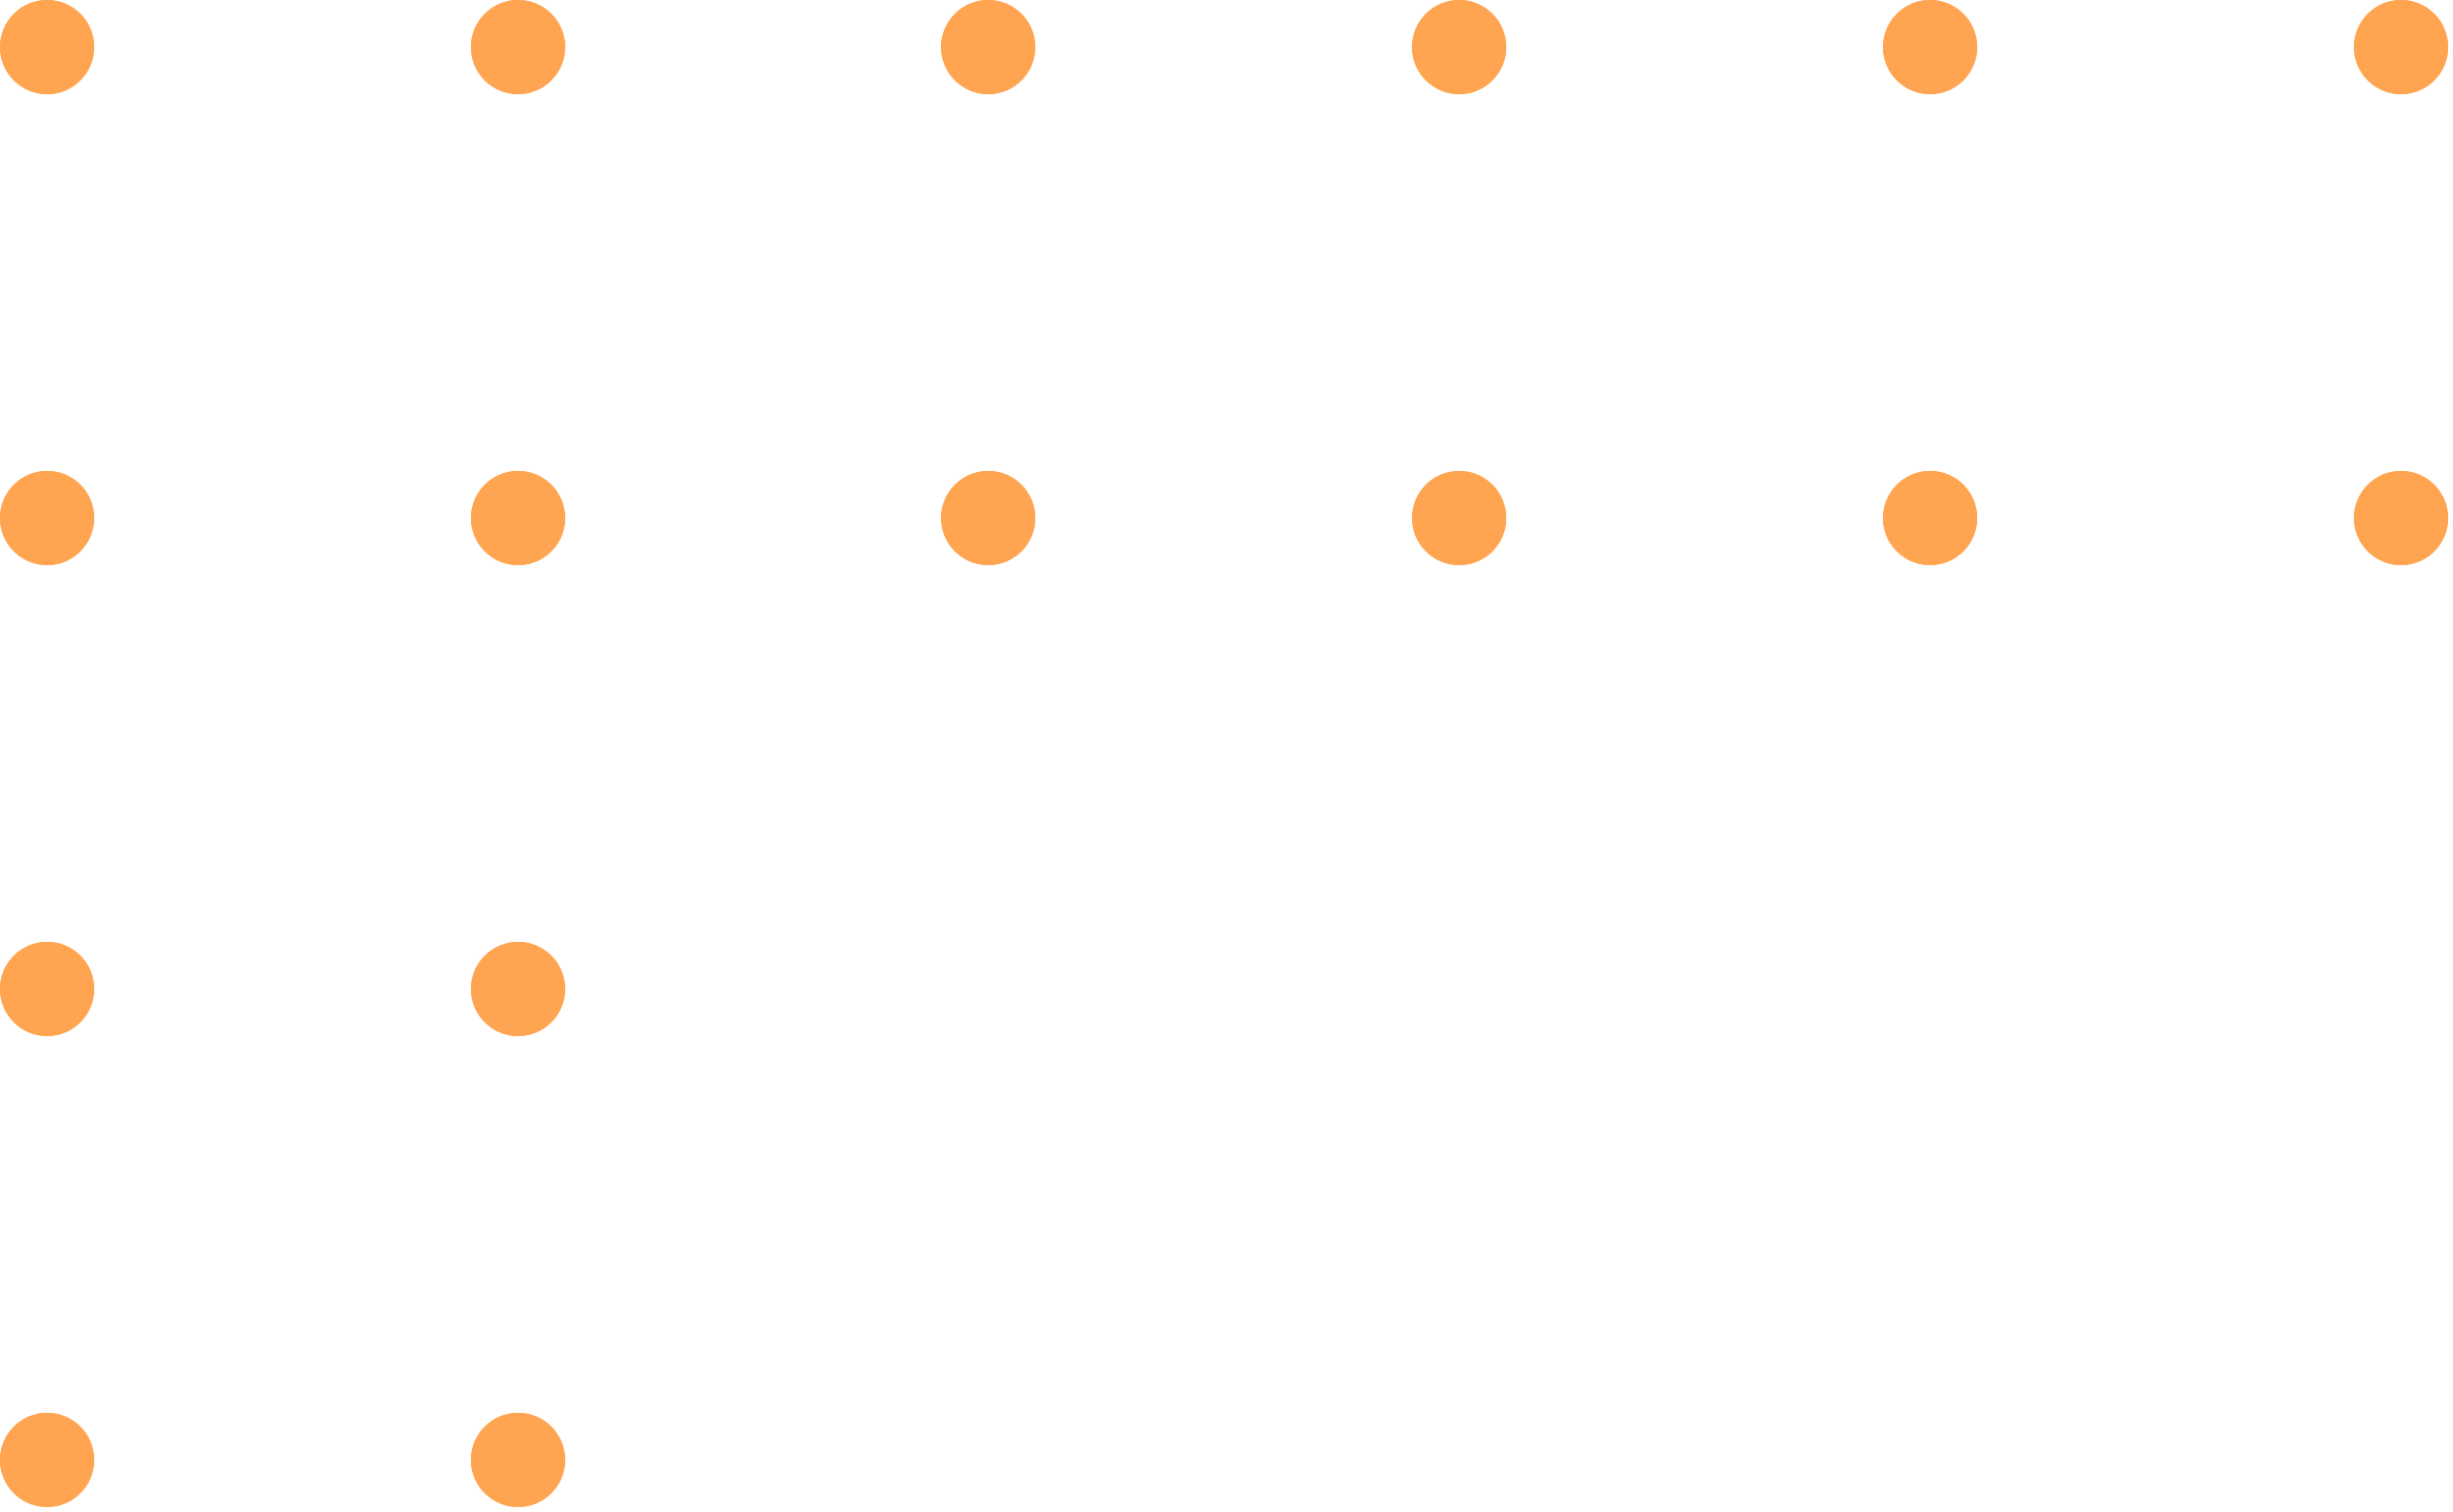 <svg width="159" height="98" viewBox="0 0 159 98" fill="none" xmlns="http://www.w3.org/2000/svg">
<path d="M67.105 3.053C67.105 4.739 65.739 6.105 64.053 6.105C62.367 6.105 61 4.739 61 3.053C61 1.367 62.367 2.46951e-05 64.053 2.46951e-05C65.739 2.46951e-05 67.105 1.367 67.105 3.053Z" fill="#FFA551"/>
<path d="M97.632 3.053C97.632 4.739 96.265 6.105 94.579 6.105C92.893 6.105 91.526 4.739 91.526 3.053C91.526 1.367 92.893 2.46951e-05 94.579 2.46951e-05C96.265 2.46951e-05 97.632 1.367 97.632 3.053Z" fill="#FFA551"/>
<path d="M128.158 3.053C128.158 4.739 126.791 6.105 125.105 6.105C123.419 6.105 122.053 4.739 122.053 3.053C122.053 1.367 123.419 2.46951e-05 125.105 2.46951e-05C126.791 2.46951e-05 128.158 1.367 128.158 3.053Z" fill="#FFA551"/>
<path d="M158.684 3.053C158.684 4.739 157.318 6.105 155.632 6.105C153.946 6.105 152.579 4.739 152.579 3.053C152.579 1.367 153.946 2.46951e-05 155.632 2.46951e-05C157.318 2.46951e-05 158.684 1.367 158.684 3.053Z" fill="#FFA551"/>
<path d="M67.105 33.579C67.105 35.265 65.739 36.632 64.053 36.632C62.367 36.632 61 35.265 61 33.579C61 31.893 62.367 30.526 64.053 30.526C65.739 30.526 67.105 31.893 67.105 33.579Z" fill="#FFA551"/>
<path d="M97.632 33.579C97.632 35.265 96.265 36.632 94.579 36.632C92.893 36.632 91.526 35.265 91.526 33.579C91.526 31.893 92.893 30.526 94.579 30.526C96.265 30.526 97.632 31.893 97.632 33.579Z" fill="#FFA551"/>
<path d="M128.158 33.579C128.158 35.265 126.791 36.632 125.105 36.632C123.419 36.632 122.053 35.265 122.053 33.579C122.053 31.893 123.419 30.526 125.105 30.526C126.791 30.526 128.158 31.893 128.158 33.579Z" fill="#FFA551"/>
<path d="M158.684 33.579C158.684 35.265 157.318 36.632 155.632 36.632C153.946 36.632 152.579 35.265 152.579 33.579C152.579 31.893 153.946 30.526 155.632 30.526C157.318 30.526 158.684 31.893 158.684 33.579Z" fill="#FFA551"/>
<path d="M67.105 3.053C67.105 4.739 65.739 6.105 64.053 6.105C62.367 6.105 61 4.739 61 3.053C61 1.367 62.367 2.46951e-05 64.053 2.46951e-05C65.739 2.46951e-05 67.105 1.367 67.105 3.053Z" fill="#FFA551"/>
<path d="M97.632 3.053C97.632 4.739 96.265 6.105 94.579 6.105C92.893 6.105 91.526 4.739 91.526 3.053C91.526 1.367 92.893 2.46951e-05 94.579 2.46951e-05C96.265 2.46951e-05 97.632 1.367 97.632 3.053Z" fill="#FFA551"/>
<path d="M128.158 3.053C128.158 4.739 126.791 6.105 125.105 6.105C123.419 6.105 122.053 4.739 122.053 3.053C122.053 1.367 123.419 2.46951e-05 125.105 2.46951e-05C126.791 2.46951e-05 128.158 1.367 128.158 3.053Z" fill="#FFA551"/>
<path d="M158.684 3.053C158.684 4.739 157.318 6.105 155.632 6.105C153.946 6.105 152.579 4.739 152.579 3.053C152.579 1.367 153.946 2.46951e-05 155.632 2.46951e-05C157.318 2.46951e-05 158.684 1.367 158.684 3.053Z" fill="#FFA551"/>
<path d="M67.105 33.579C67.105 35.265 65.739 36.632 64.053 36.632C62.367 36.632 61 35.265 61 33.579C61 31.893 62.367 30.526 64.053 30.526C65.739 30.526 67.105 31.893 67.105 33.579Z" fill="#FFA551"/>
<path d="M97.632 33.579C97.632 35.265 96.265 36.632 94.579 36.632C92.893 36.632 91.526 35.265 91.526 33.579C91.526 31.893 92.893 30.526 94.579 30.526C96.265 30.526 97.632 31.893 97.632 33.579Z" fill="#FFA551"/>
<path d="M128.158 33.579C128.158 35.265 126.791 36.632 125.105 36.632C123.419 36.632 122.053 35.265 122.053 33.579C122.053 31.893 123.419 30.526 125.105 30.526C126.791 30.526 128.158 31.893 128.158 33.579Z" fill="#FFA551"/>
<path d="M158.684 33.579C158.684 35.265 157.318 36.632 155.632 36.632C153.946 36.632 152.579 35.265 152.579 33.579C152.579 31.893 153.946 30.526 155.632 30.526C157.318 30.526 158.684 31.893 158.684 33.579Z" fill="#FFA551"/>
<path d="M3.053 91.579C4.739 91.579 6.105 92.946 6.105 94.632C6.105 96.317 4.739 97.684 3.053 97.684C1.367 97.684 0 96.317 0 94.632C0 92.946 1.367 91.579 3.053 91.579Z" fill="#FFA551"/>
<path d="M3.053 61.053C4.739 61.053 6.105 62.419 6.105 64.105C6.105 65.791 4.739 67.158 3.053 67.158C1.367 67.158 0 65.791 0 64.105C0 62.419 1.367 61.053 3.053 61.053Z" fill="#FFA551"/>
<path d="M3.053 30.526C4.739 30.526 6.105 31.893 6.105 33.579C6.105 35.265 4.739 36.632 3.053 36.632C1.367 36.632 0 35.265 0 33.579C0 31.893 1.367 30.526 3.053 30.526Z" fill="#FFA551"/>
<path d="M3.053 0C4.739 0 6.105 1.367 6.105 3.053C6.105 4.739 4.739 6.105 3.053 6.105C1.367 6.105 0 4.739 0 3.053C0 1.367 1.367 0 3.053 0Z" fill="#FFA551"/>
<path d="M33.579 91.579C35.265 91.579 36.632 92.946 36.632 94.632C36.632 96.317 35.265 97.684 33.579 97.684C31.893 97.684 30.526 96.317 30.526 94.632C30.526 92.946 31.893 91.579 33.579 91.579Z" fill="#FFA551"/>
<path d="M33.579 61.053C35.265 61.053 36.632 62.419 36.632 64.105C36.632 65.791 35.265 67.158 33.579 67.158C31.893 67.158 30.526 65.791 30.526 64.105C30.526 62.419 31.893 61.053 33.579 61.053Z" fill="#FFA551"/>
<path d="M33.579 30.526C35.265 30.526 36.632 31.893 36.632 33.579C36.632 35.265 35.265 36.632 33.579 36.632C31.893 36.632 30.526 35.265 30.526 33.579C30.526 31.893 31.893 30.526 33.579 30.526Z" fill="#FFA551"/>
<path d="M33.579 0C35.265 0 36.632 1.367 36.632 3.053C36.632 4.739 35.265 6.105 33.579 6.105C31.893 6.105 30.526 4.739 30.526 3.053C30.526 1.367 31.893 0 33.579 0Z" fill="#FFA551"/>
<path d="M3.053 91.579C4.739 91.579 6.105 92.946 6.105 94.632C6.105 96.317 4.739 97.684 3.053 97.684C1.367 97.684 0 96.317 0 94.632C0 92.946 1.367 91.579 3.053 91.579Z" fill="#FFA551"/>
<path d="M3.053 61.053C4.739 61.053 6.105 62.419 6.105 64.105C6.105 65.791 4.739 67.158 3.053 67.158C1.367 67.158 0 65.791 0 64.105C0 62.419 1.367 61.053 3.053 61.053Z" fill="#FFA551"/>
<path d="M3.053 30.526C4.739 30.526 6.105 31.893 6.105 33.579C6.105 35.265 4.739 36.632 3.053 36.632C1.367 36.632 0 35.265 0 33.579C0 31.893 1.367 30.526 3.053 30.526Z" fill="#FFA551"/>
<path d="M3.053 0C4.739 0 6.105 1.367 6.105 3.053C6.105 4.739 4.739 6.105 3.053 6.105C1.367 6.105 0 4.739 0 3.053C0 1.367 1.367 0 3.053 0Z" fill="#FFA551"/>
<path d="M33.579 91.579C35.265 91.579 36.632 92.946 36.632 94.632C36.632 96.317 35.265 97.684 33.579 97.684C31.893 97.684 30.526 96.317 30.526 94.632C30.526 92.946 31.893 91.579 33.579 91.579Z" fill="#FFA551"/>
<path d="M33.579 61.053C35.265 61.053 36.632 62.419 36.632 64.105C36.632 65.791 35.265 67.158 33.579 67.158C31.893 67.158 30.526 65.791 30.526 64.105C30.526 62.419 31.893 61.053 33.579 61.053Z" fill="#FFA551"/>
<path d="M33.579 30.526C35.265 30.526 36.632 31.893 36.632 33.579C36.632 35.265 35.265 36.632 33.579 36.632C31.893 36.632 30.526 35.265 30.526 33.579C30.526 31.893 31.893 30.526 33.579 30.526Z" fill="#FFA551"/>
<path d="M33.579 0C35.265 0 36.632 1.367 36.632 3.053C36.632 4.739 35.265 6.105 33.579 6.105C31.893 6.105 30.526 4.739 30.526 3.053C30.526 1.367 31.893 0 33.579 0Z" fill="#FFA551"/>
</svg>
